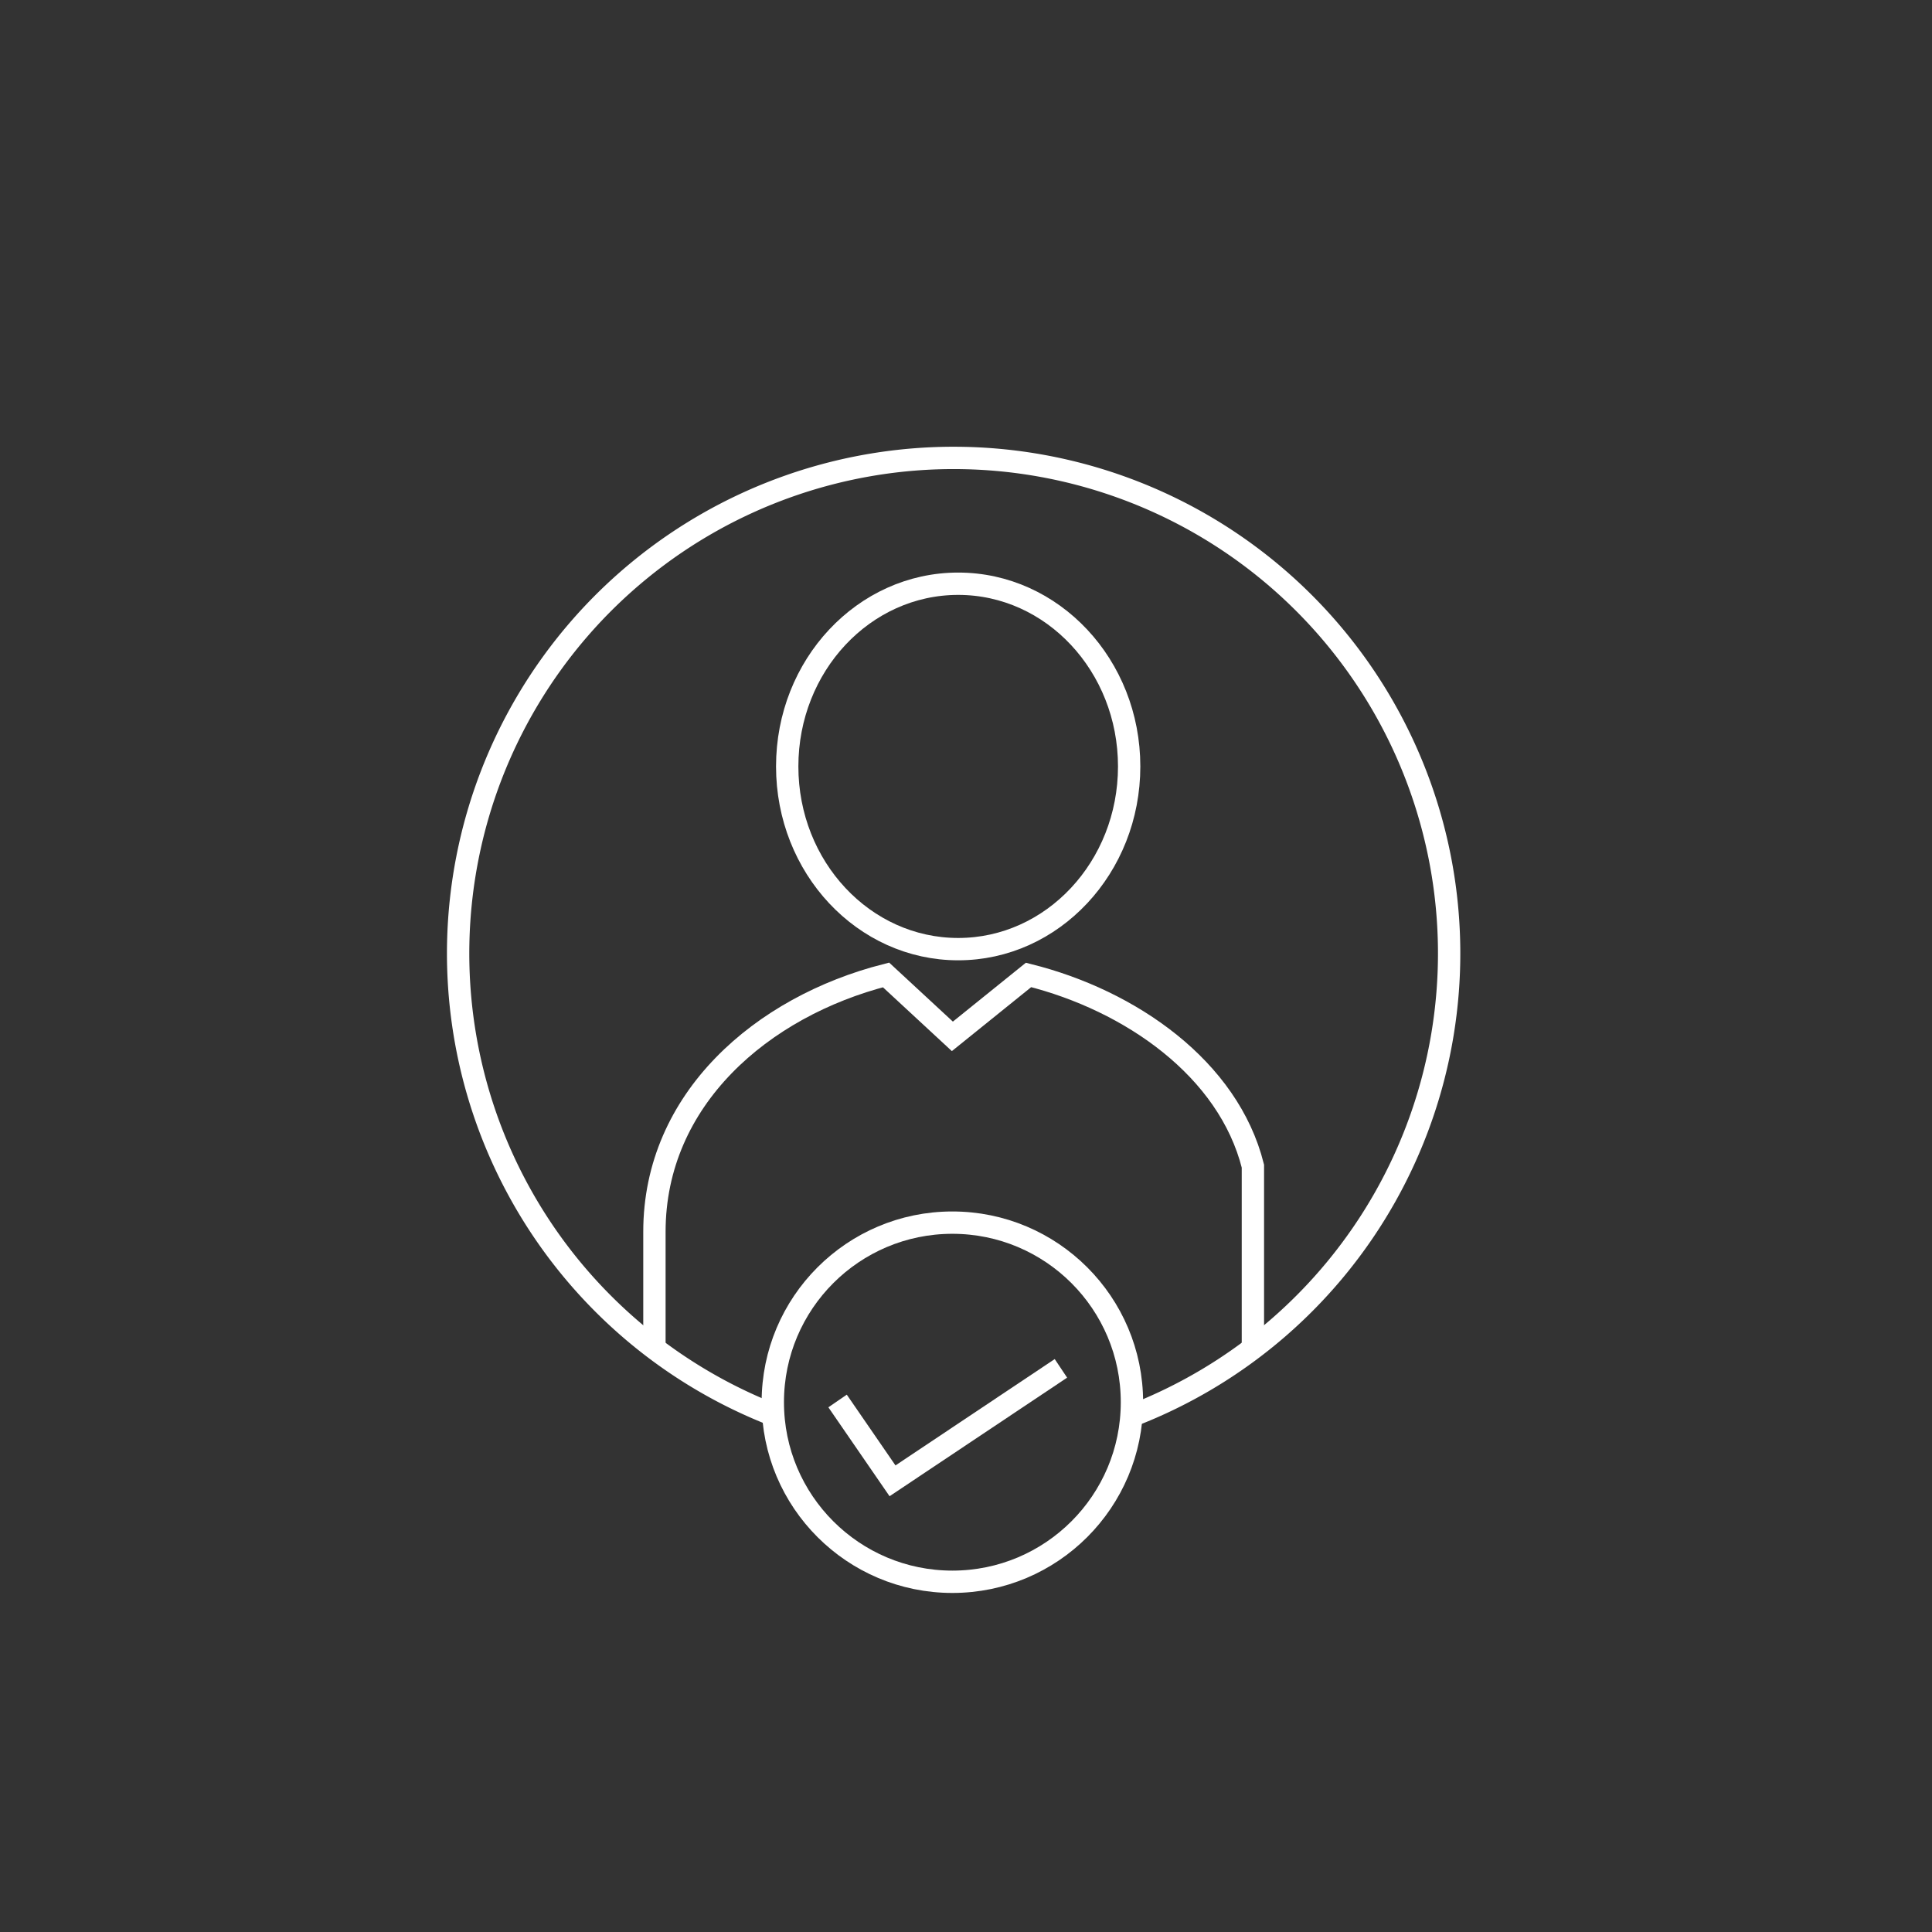<svg id="Layer_1" data-name="Layer 1" xmlns="http://www.w3.org/2000/svg" xmlns:xlink="http://www.w3.org/1999/xlink" viewBox="0 0 173 173"><rect x="0" y="0" width="173" height="173" fill="#333333" stroke="none"/><defs><style>.cls-1,.cls-2{fill:none;}.cls-2{stroke:#fff;stroke-miterlimit:10;stroke-width:2px;}.cls-3{clip-path:url(#clip-path);}</style><clipPath id="clip-path"><path class="cls-1" d="M129.76,85.36a44.38,44.38,0,0,1-28.45,41.43c-4.94,1.9-8.6-14.71-14.21-14.71s-12.85,16.57-17.86,14.61a44.37,44.37,0,1,1,60.52-41.33Z"/></clipPath></defs><title>affiliate landing page</title><ellipse class="cls-2" cx="85.8" cy="68.63" rx="15.31" ry="16.36"/><g class="cls-3"><path class="cls-2" d="M112.19,104.42C110,95.7,101.26,89.59,92.1,87.3l-6.82,5.5-5.94-5.5c-11.12,2.84-20.74,11.12-20.74,23v19h53.59Z"/></g><path class="cls-2" d="M68.84,126.54a44.37,44.37,0,1,1,32.47.25"/><circle class="cls-2" cx="85.28" cy="125.56" r="16.08"/><path class="cls-2" d="M95,122.53,79.92,132.6,75,125.45"/></svg>